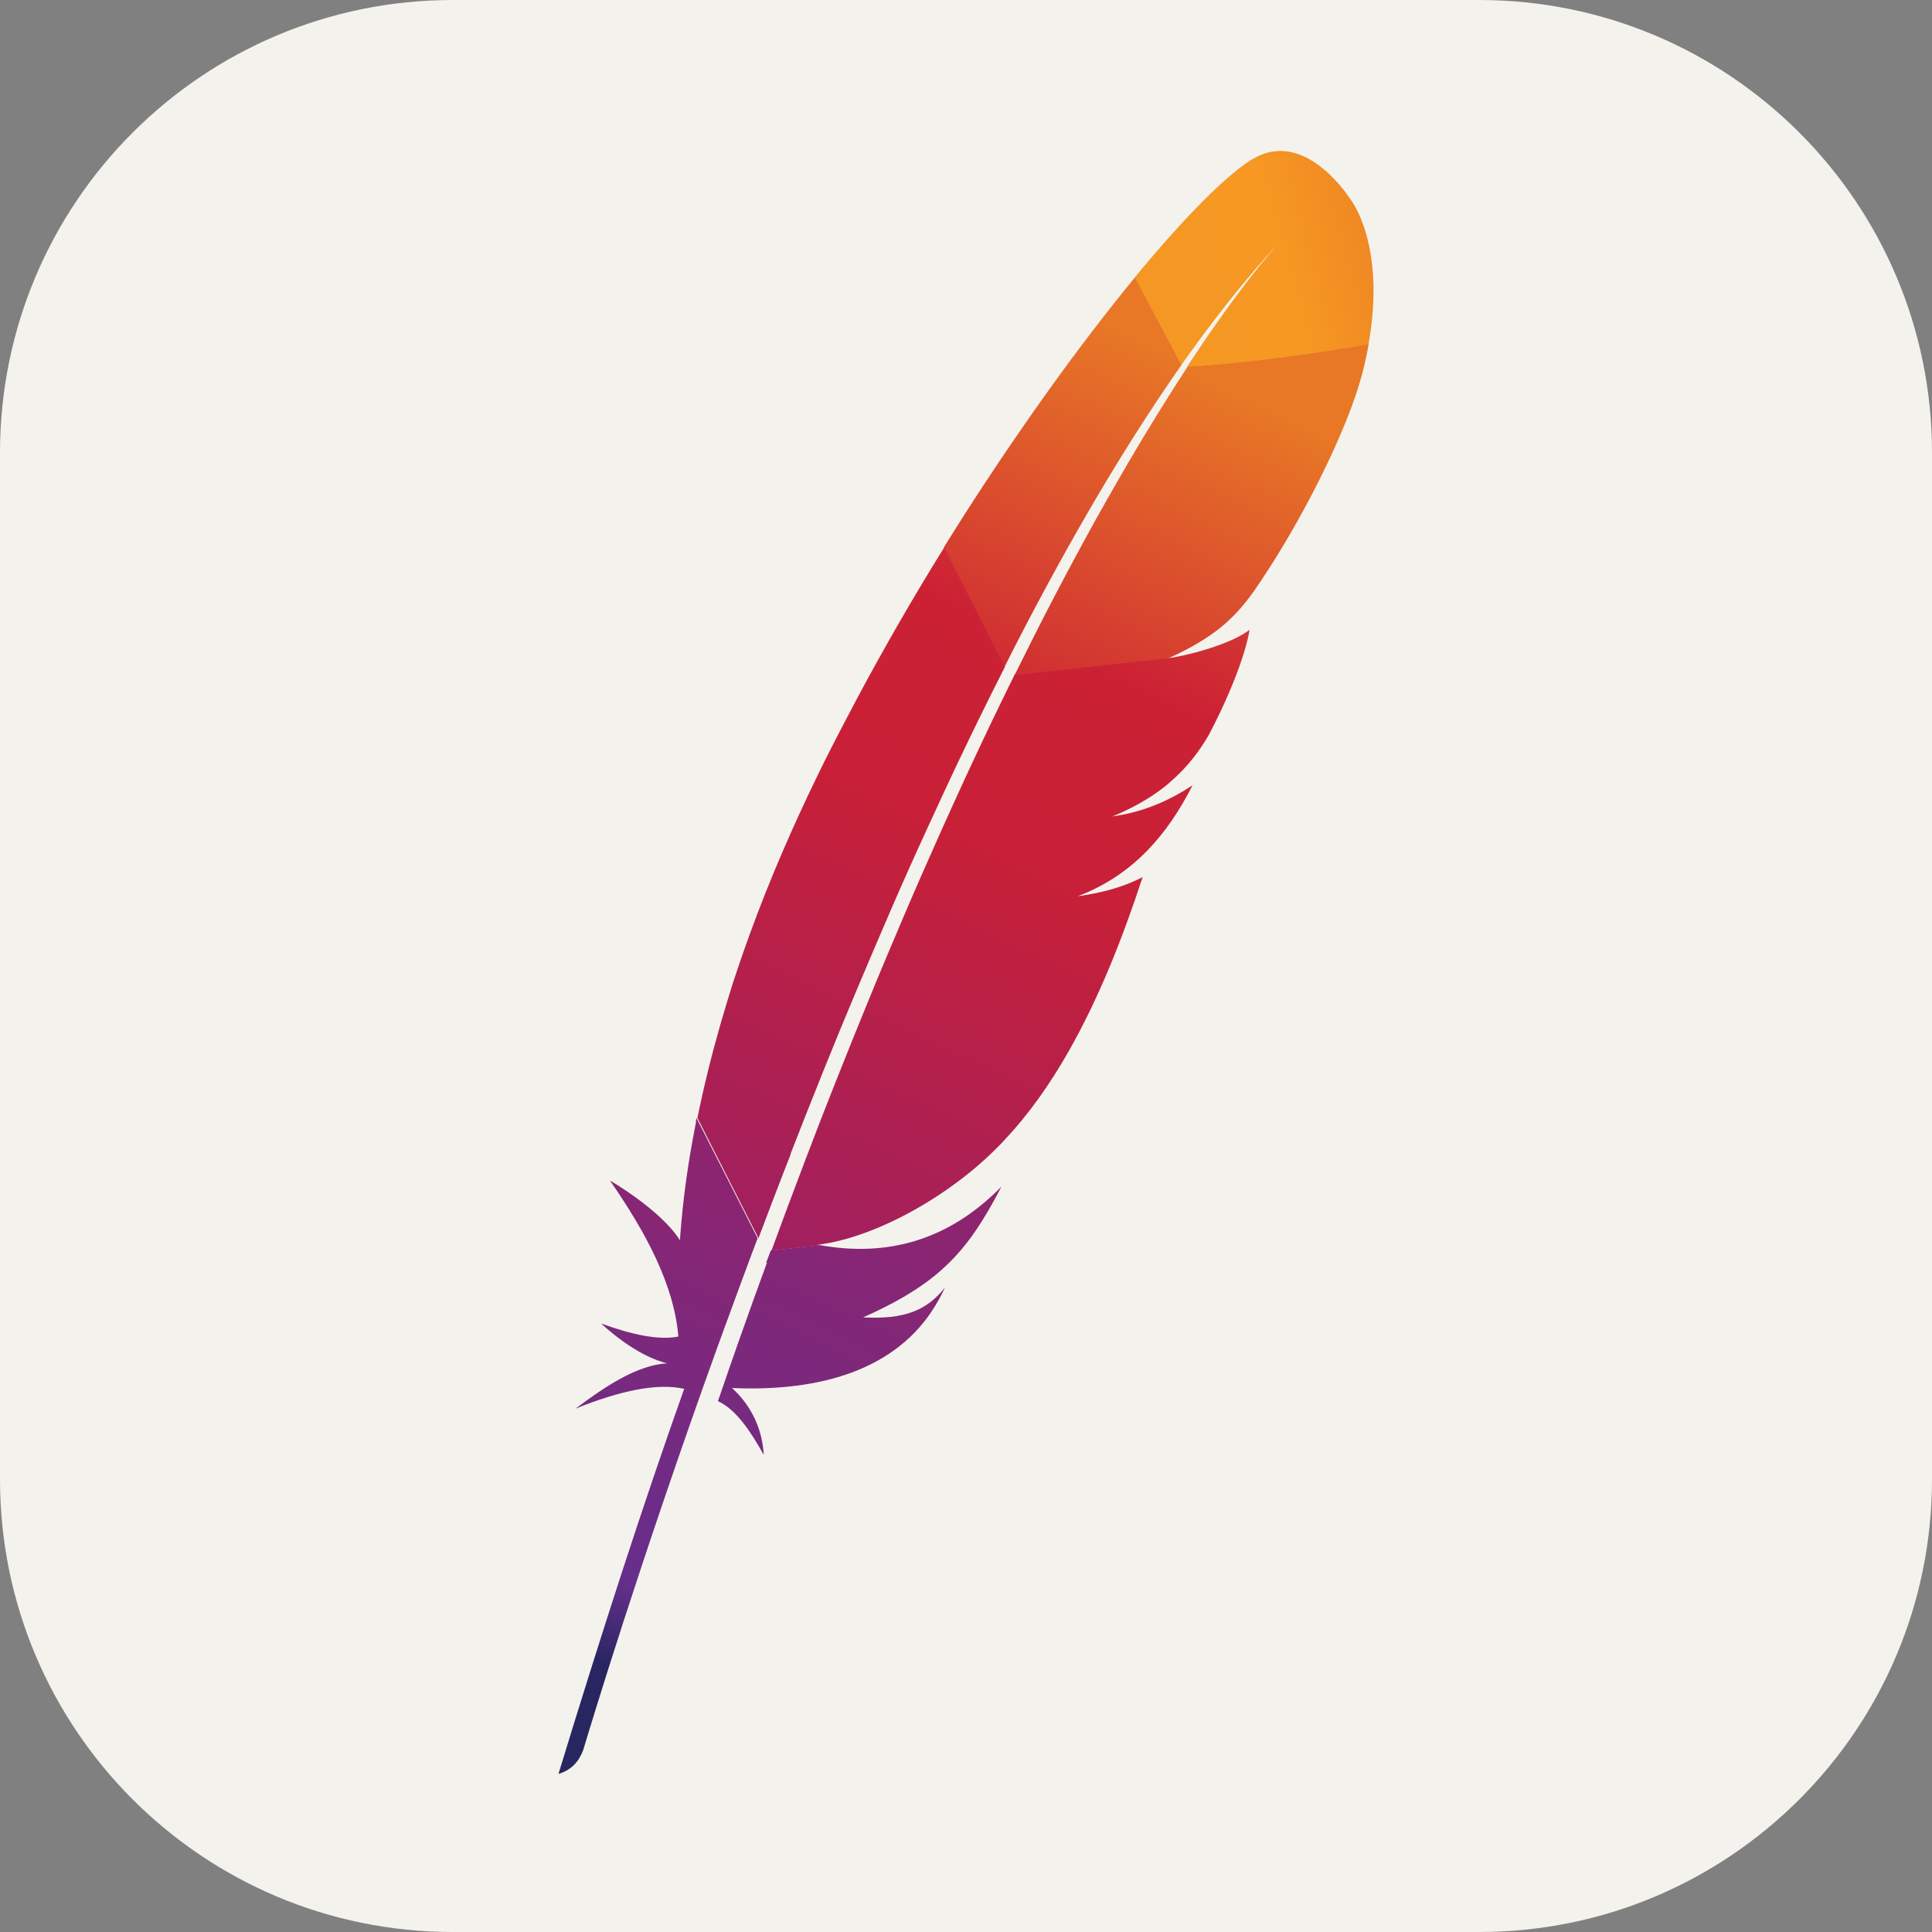 <svg width="256" height="256" viewBox="0 0 256 256" fill="none" xmlns="http://www.w3.org/2000/svg">
<rect x="0" y="0" width="256" height="256" fill="#808080" stroke="none"/>
<g clip-path="url(#clip0_47_912)">
<path d="M196 0H60C26.863 0 0 26.863 0 60V196C0 229.137 26.863 256 60 256H196C229.137 256 256 229.137 256 196V60C256 26.863 229.137 0 196 0Z" fill="#F4F2ED"/>
<path d="M166.134 20.968C162.74 22.959 157.091 28.596 150.353 36.773L156.528 48.371C160.874 42.211 165.283 36.648 169.679 31.944C170.029 31.571 170.192 31.396 170.192 31.396C170.03 31.571 169.842 31.77 169.679 31.944C168.238 33.512 163.867 38.589 157.279 48.62C163.629 48.309 173.311 47.014 181.327 45.67C183.707 32.479 179.01 26.506 179.01 26.506C179.01 26.506 173.048 16.923 166.109 21.018L166.134 20.968Z" fill="url(#paint0_linear_47_912)"/>
<path d="M145.343 118.397C144.554 118.533 143.752 118.683 142.913 118.82C142.913 118.82 142.9 118.82 142.9 118.832C143.326 118.77 143.739 118.708 144.153 118.645C144.541 118.558 144.942 118.484 145.343 118.397Z" fill="#BD202E"/>
<path d="M145.343 118.397C144.554 118.533 143.752 118.683 142.913 118.82C142.913 118.82 142.9 118.82 142.9 118.832C143.326 118.77 143.739 118.708 144.153 118.645C144.541 118.558 144.942 118.484 145.343 118.397Z" fill="black"/>
<path d="M147.472 108.316C147.459 108.316 147.459 108.316 147.459 108.329C147.585 108.316 147.722 108.291 147.848 108.267C148.374 108.192 148.887 108.105 149.388 107.98C148.762 108.092 148.136 108.204 147.472 108.316Z" fill="#BD202E"/>
<path d="M147.472 108.316C147.459 108.316 147.459 108.316 147.459 108.329C147.585 108.316 147.722 108.291 147.848 108.267C148.374 108.192 148.887 108.105 149.388 107.98C148.762 108.092 148.136 108.204 147.472 108.316Z" fill="black"/>
<path d="M138.329 78.325C140.207 74.828 142.111 71.418 144.028 68.108C146.019 64.648 148.048 61.313 150.09 58.078C150.202 57.891 150.34 57.692 150.453 57.505C152.469 54.332 154.511 51.27 156.553 48.358L150.378 36.76C149.914 37.32 149.451 37.892 148.975 38.49C147.184 40.705 145.343 43.069 143.439 45.596C141.297 48.433 139.105 51.469 136.863 54.655C134.809 57.592 132.705 60.666 130.601 63.864C128.81 66.577 127.031 69.365 125.252 72.227C125.19 72.327 125.127 72.439 125.065 72.551L133.118 88.355C134.822 84.933 136.575 81.585 138.329 78.325Z" fill="url(#paint1_linear_47_912)"/>
<path d="M101.63 167.304C100.566 170.203 99.489 173.178 98.424 176.202C98.411 176.239 98.399 176.289 98.374 176.326C98.223 176.749 98.061 177.185 97.923 177.608C97.196 179.649 96.57 181.491 95.13 185.659C97.497 186.73 99.401 189.567 101.204 192.778C101.017 189.455 99.639 186.331 96.996 183.917C108.682 184.44 118.79 181.503 123.925 173.016C124.388 172.257 124.814 171.473 125.202 170.614C122.835 173.601 119.892 174.858 114.368 174.559C122.51 170.938 126.58 167.465 130.15 161.741C131.001 160.372 131.841 158.891 132.692 157.236C125.578 164.491 117.412 166.557 108.644 164.989L102.131 165.698C101.918 166.246 101.73 166.781 101.518 167.329L101.63 167.304Z" fill="url(#paint2_linear_47_912)"/>
<path d="M104.761 152.868C106.164 149.259 107.617 145.6 109.095 141.917C110.523 138.382 111.976 134.823 113.479 131.264C114.982 127.705 116.51 124.109 118.063 120.525C119.641 116.878 121.27 113.244 122.935 109.623C124.576 106.039 126.229 102.48 127.92 98.971C128.521 97.701 129.148 96.432 129.761 95.175C130.826 92.997 131.903 90.832 132.993 88.691C133.056 88.579 133.106 88.455 133.168 88.343L125.115 72.538C124.989 72.75 124.852 72.974 124.714 73.173C122.835 76.222 120.969 79.333 119.14 82.506C117.287 85.717 115.47 88.99 113.692 92.313C112.201 95.113 110.736 97.925 109.296 100.787C109.007 101.36 108.732 101.945 108.444 102.517C106.69 106.114 105.112 109.561 103.672 112.908C102.044 116.679 100.616 120.288 99.376 123.71C98.549 125.963 97.81 128.128 97.121 130.219C96.558 131.998 96.031 133.79 95.505 135.57C94.303 139.751 93.263 143.933 92.412 148.139L100.503 164.068C101.568 161.231 102.67 158.344 103.797 155.432C104.135 154.598 104.436 153.776 104.761 152.98V152.868Z" fill="url(#paint3_linear_47_912)"/>
<path d="M92.237 148.637C91.222 153.714 90.496 158.767 90.132 163.819L90.095 164.342C87.565 160.322 80.814 156.402 80.826 156.44C85.673 163.409 89.343 170.378 89.882 177.098C87.289 177.62 83.745 176.861 79.649 175.368C83.92 179.275 87.126 180.346 88.391 180.644C84.458 180.893 80.375 183.569 76.254 186.655C82.279 184.216 87.151 183.245 90.658 184.029C85.122 199.585 79.586 216.759 74 235.052C75.703 234.554 76.718 233.409 77.282 231.879C78.271 228.581 84.822 206.865 95.067 178.491C95.368 177.683 95.656 176.861 95.956 176.052C96.031 175.816 96.119 175.592 96.207 175.38C97.284 172.394 98.424 169.345 99.576 166.234C99.839 165.524 100.102 164.815 100.378 164.105C100.378 164.093 100.39 164.081 100.39 164.068L92.287 148.139C92.261 148.301 92.224 148.488 92.186 148.674L92.237 148.637Z" fill="url(#paint4_linear_47_912)"/>
<path d="M134.321 89.65C134.083 90.122 133.857 90.595 133.619 91.068C132.918 92.499 132.216 93.955 131.49 95.449C130.713 97.067 129.937 98.709 129.148 100.402C128.747 101.248 128.346 102.107 127.945 102.978C126.743 105.579 125.528 108.267 124.288 111.042C122.773 114.439 121.207 117.986 119.641 121.669C118.151 125.179 116.61 128.8 115.082 132.558C113.617 136.118 112.139 139.801 110.636 143.584C109.296 146.957 107.943 150.441 106.59 154.013C106.528 154.175 106.465 154.361 106.402 154.523C105.05 158.07 103.684 161.716 102.319 165.449C102.294 165.537 102.256 165.611 102.231 165.711L108.744 165.001C108.619 164.977 108.481 164.964 108.356 164.939C116.134 163.981 126.518 158.194 133.156 151.001C136.237 147.716 139.03 143.833 141.61 139.291C143.527 135.918 145.343 132.16 147.071 128.016C148.574 124.395 150.014 120.462 151.405 116.219C149.614 117.152 147.572 117.849 145.318 118.322C144.917 118.409 144.516 118.484 144.103 118.558C143.689 118.633 143.276 118.695 142.85 118.745C142.85 118.745 142.863 118.745 142.863 118.732C150.127 115.957 154.699 110.606 158.018 104.048C156.114 105.342 153.008 107.035 149.288 107.843C148.787 107.955 148.274 108.043 147.747 108.13C147.622 108.142 147.484 108.167 147.359 108.192H147.384C149.914 107.147 152.031 105.964 153.872 104.583C154.273 104.284 154.661 103.986 155.012 103.662C155.576 103.177 156.102 102.667 156.628 102.144C156.953 101.795 157.266 101.447 157.58 101.086C158.306 100.227 158.982 99.306 159.609 98.311C159.797 98 159.997 97.701 160.172 97.378C160.423 96.917 160.648 96.457 160.874 96.021C161.888 94.005 162.702 92.188 163.341 90.608C163.667 89.811 163.942 89.09 164.193 88.393C164.293 88.119 164.381 87.858 164.468 87.596C164.731 86.837 164.932 86.165 165.095 85.568C165.345 84.672 165.495 83.962 165.571 83.452C165.32 83.639 165.045 83.838 164.719 84.025C162.527 85.331 158.769 86.501 155.738 87.061C155.701 87.073 155.651 87.073 155.601 87.086C155.288 87.136 154.999 87.186 154.686 87.223L154.837 87.148L134.421 89.376C134.421 89.425 134.383 89.513 134.346 89.587L134.321 89.65Z" fill="url(#paint5_linear_47_912)"/>
<path d="M157.367 48.582C155.551 51.358 153.572 54.506 151.417 58.078C151.305 58.252 151.179 58.463 151.079 58.638C149.238 61.724 147.284 65.109 145.205 68.83C143.426 72.04 141.573 75.475 139.644 79.171C137.965 82.394 136.237 85.817 134.446 89.438L154.862 87.21C160.824 84.485 163.479 82.033 166.059 78.462C166.735 77.479 167.437 76.458 168.113 75.388C170.217 72.128 172.271 68.543 174.113 64.972C175.891 61.525 177.457 58.115 178.659 55.029C179.423 53.075 180.037 51.258 180.463 49.653C180.839 48.246 181.127 46.902 181.352 45.621C173.424 46.977 163.692 48.271 157.304 48.582H157.367Z" fill="url(#paint6_linear_47_912)"/>
<path d="M144.09 118.645C143.677 118.72 143.263 118.782 142.838 118.832C143.263 118.795 143.689 118.72 144.09 118.645Z" fill="#BD202E"/>
<path opacity="0.35" d="M144.09 118.645C143.677 118.72 143.263 118.782 142.838 118.832C143.263 118.795 143.689 118.72 144.09 118.645Z" fill="#BD202E"/>
<path d="M144.09 118.645C143.677 118.72 143.263 118.782 142.838 118.832C143.263 118.795 143.689 118.72 144.09 118.645Z" fill="url(#paint7_linear_47_912)"/>
<path d="M147.472 108.316C147.597 108.304 147.735 108.279 147.86 108.254C147.735 108.267 147.61 108.304 147.472 108.316Z" fill="#BD202E"/>
<path opacity="0.35" d="M147.472 108.316C147.597 108.304 147.735 108.279 147.86 108.254C147.735 108.267 147.61 108.304 147.472 108.316Z" fill="#BD202E"/>
<path d="M147.472 108.316C147.597 108.304 147.735 108.279 147.86 108.254C147.735 108.267 147.61 108.304 147.472 108.316Z" fill="url(#paint8_linear_47_912)"/>
<path d="M147.472 108.316C147.482 108.305 147.482 108.316 147.472 108.316C147.482 108.305 147.482 108.316 147.472 108.316Z" fill="#BD202E"/>
<path opacity="0.35" d="M147.472 108.316C147.482 108.305 147.482 108.316 147.472 108.316C147.482 108.305 147.482 108.316 147.472 108.316Z" fill="#BD202E"/>
</g>
<defs>
<linearGradient id="paint0_linear_47_912" x1="155.903" y1="38.583" x2="201.133" y2="25.788" gradientUnits="userSpaceOnUse">
<stop stop-color="#F59723"/>
<stop offset="0.312" stop-color="#F69822"/>
<stop offset="0.838" stop-color="#E87726"/>
</linearGradient>
<linearGradient id="paint1_linear_47_912" x1="56.776" y1="240.692" x2="147.889" y2="43.767" gradientUnits="userSpaceOnUse">
<stop offset="0.323" stop-color="#9C2063"/>
<stop offset="0.63" stop-color="#C82037"/>
<stop offset="0.751" stop-color="#CC2135"/>
<stop offset="1" stop-color="#E87726"/>
</linearGradient>
<linearGradient id="paint2_linear_47_912" x1="87.764" y1="226.097" x2="142.034" y2="108.802" gradientUnits="userSpaceOnUse">
<stop stop-color="#282661"/>
<stop offset="0.096" stop-color="#662E8C"/>
<stop offset="0.788" stop-color="#9E2064"/>
<stop offset="0.949" stop-color="#CC2032"/>
</linearGradient>
<linearGradient id="paint3_linear_47_912" x1="60.073" y1="228.81" x2="151.185" y2="31.884" gradientUnits="userSpaceOnUse">
<stop offset="0.323" stop-color="#9C2063"/>
<stop offset="0.63" stop-color="#C82037"/>
<stop offset="0.751" stop-color="#CC2135"/>
<stop offset="1" stop-color="#E87726"/>
</linearGradient>
<linearGradient id="paint4_linear_47_912" x1="69.498" y1="215.67" x2="117.367" y2="112.208" gradientUnits="userSpaceOnUse">
<stop stop-color="#282661"/>
<stop offset="0.096" stop-color="#662E8C"/>
<stop offset="0.788" stop-color="#9E2064"/>
<stop offset="0.949" stop-color="#CC2032"/>
</linearGradient>
<linearGradient id="paint5_linear_47_912" x1="80.618" y1="238.315" x2="171.73" y2="41.39" gradientUnits="userSpaceOnUse">
<stop offset="0.323" stop-color="#9C2063"/>
<stop offset="0.63" stop-color="#C82037"/>
<stop offset="0.751" stop-color="#CC2135"/>
<stop offset="1" stop-color="#E87726"/>
</linearGradient>
<linearGradient id="paint6_linear_47_912" x1="73.859" y1="250.007" x2="164.972" y2="53.082" gradientUnits="userSpaceOnUse">
<stop offset="0.323" stop-color="#9C2063"/>
<stop offset="0.63" stop-color="#C82037"/>
<stop offset="0.751" stop-color="#CC2135"/>
<stop offset="1" stop-color="#E87726"/>
</linearGradient>
<linearGradient id="paint7_linear_47_912" x1="86.688" y1="241.124" x2="177.8" y2="44.198" gradientUnits="userSpaceOnUse">
<stop offset="0.323" stop-color="#9C2063"/>
<stop offset="0.63" stop-color="#C82037"/>
<stop offset="0.751" stop-color="#CC2135"/>
<stop offset="1" stop-color="#E87726"/>
</linearGradient>
<linearGradient id="paint8_linear_47_912" x1="85.988" y1="240.8" x2="177.101" y2="43.875" gradientUnits="userSpaceOnUse">
<stop offset="0.323" stop-color="#9C2063"/>
<stop offset="0.63" stop-color="#C82037"/>
<stop offset="0.751" stop-color="#CC2135"/>
<stop offset="1" stop-color="#E87726"/>
</linearGradient>
<clipPath id="clip0_47_912">
<rect width="256" height="256" fill="white"/>
</clipPath>
</defs>
</svg>
